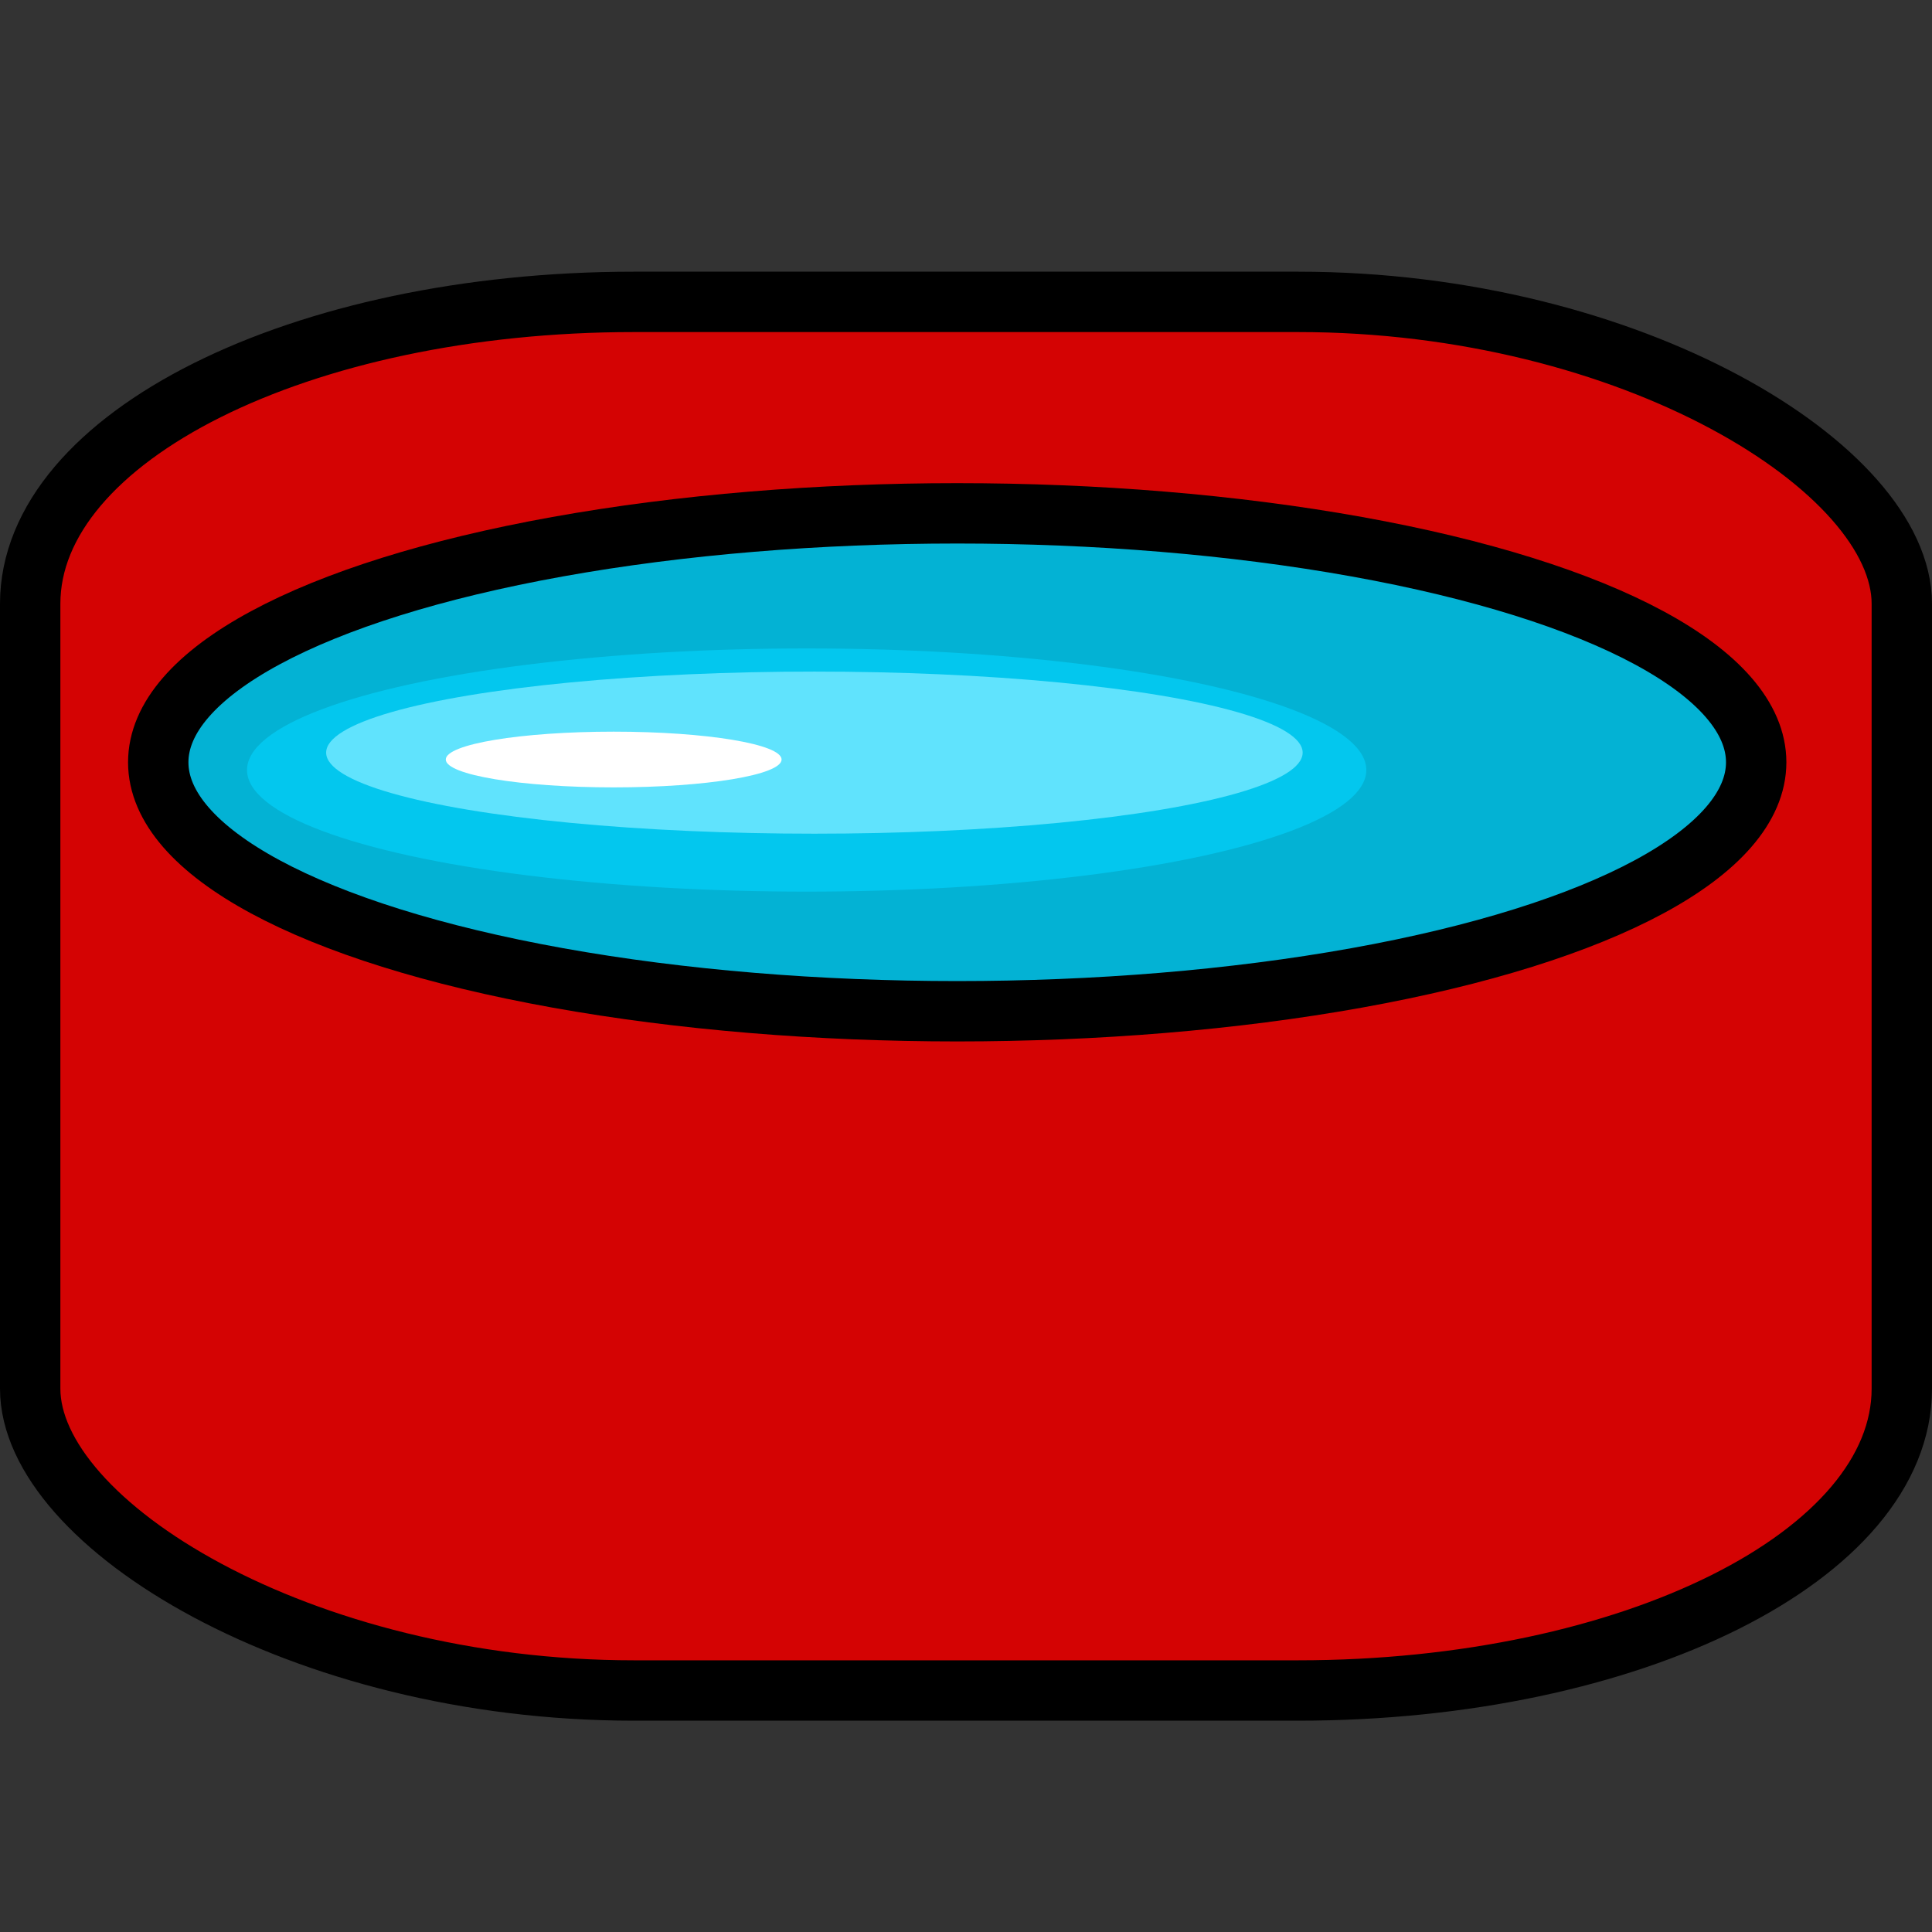 <?xml version="1.0" encoding="UTF-8" standalone="no"?>
<!-- Created with Inkscape (http://www.inkscape.org/) -->

<svg
   width="64"
   height="64"
   viewBox="0 0 64 64"
   version="1.1"
   id="svg5"
   inkscape:version="1.2.2 (732a01da63, 2022-12-09)"
   sodipodi:docname="amogus.svg"
   xmlns:inkscape="http://www.inkscape.org/namespaces/inkscape"
   xmlns:sodipodi="http://sodipodi.sourceforge.net/DTD/sodipodi-0.dtd"
   xmlns="http://www.w3.org/2000/svg"
   xmlns:svg="http://www.w3.org/2000/svg">
  <rect x="0" y="0" width="64" height="64" fill="#333333" stroke="none"/>
  <sodipodi:namedview
     id="namedview7"
     pagecolor="#505050"
     bordercolor="#000000"
     borderopacity="1"
     inkscape:showpageshadow="0"
     inkscape:pageopacity="0"
     inkscape:pagecheckerboard="1"
     inkscape:deskcolor="#0da000"
     inkscape:document-units="px"
     showgrid="false"
     inkscape:zoom="11.06083"
     inkscape:cx="26.806305"
     inkscape:cy="35.169149"
     inkscape:window-width="1920"
     inkscape:window-height="974"
     inkscape:window-x="-11"
     inkscape:window-y="-11"
     inkscape:window-maximized="1"
     inkscape:current-layer="layer1" />
  <defs
     id="defs2" />
  <g
     inkscape:label="Taso 1"
     inkscape:groupmode="layer"
     id="layer1">
    <rect
       style="fill:#d40303;fill-opacity:1;stroke:#000000;stroke-width:2;stroke-dasharray:none;stroke-opacity:1"
       id="rect408"
       width="62"
       height="46"
       x="1"
       y="10"
       rx="20"
       ry="10" />
    <ellipse
       style="fill:#03b2d4;fill-opacity:1;stroke:#000000;stroke-width:2;stroke-dasharray:none;stroke-opacity:1"
       id="path2477"
       cx="31.709"
       cy="25.252"
       rx="26.467"
       ry="8.247" />
    <ellipse
       style="fill:#03c7ee;fill-opacity:1;stroke:#000000;stroke-width:0;stroke-dasharray:none;stroke-opacity:1"
       id="path2791"
       cx="26.722"
       cy="25.508"
       rx="18.539"
       ry="4.028" />
    <ellipse
       style="fill:#60e3fd;fill-opacity:1;stroke:#000000;stroke-width:0;stroke-dasharray:none;stroke-opacity:1"
       id="path2791-6"
       cx="26.978"
       cy="24.932"
       rx="16.174"
       ry="2.685" />
    <ellipse
       style="fill:#ffffff;fill-opacity:1;stroke:#000000;stroke-width:0;stroke-dasharray:none;stroke-opacity:1"
       id="path2791-6-1"
       cx="20.329"
       cy="25.16"
       rx="5.562"
       ry="0.923" />
  </g>
</svg>

